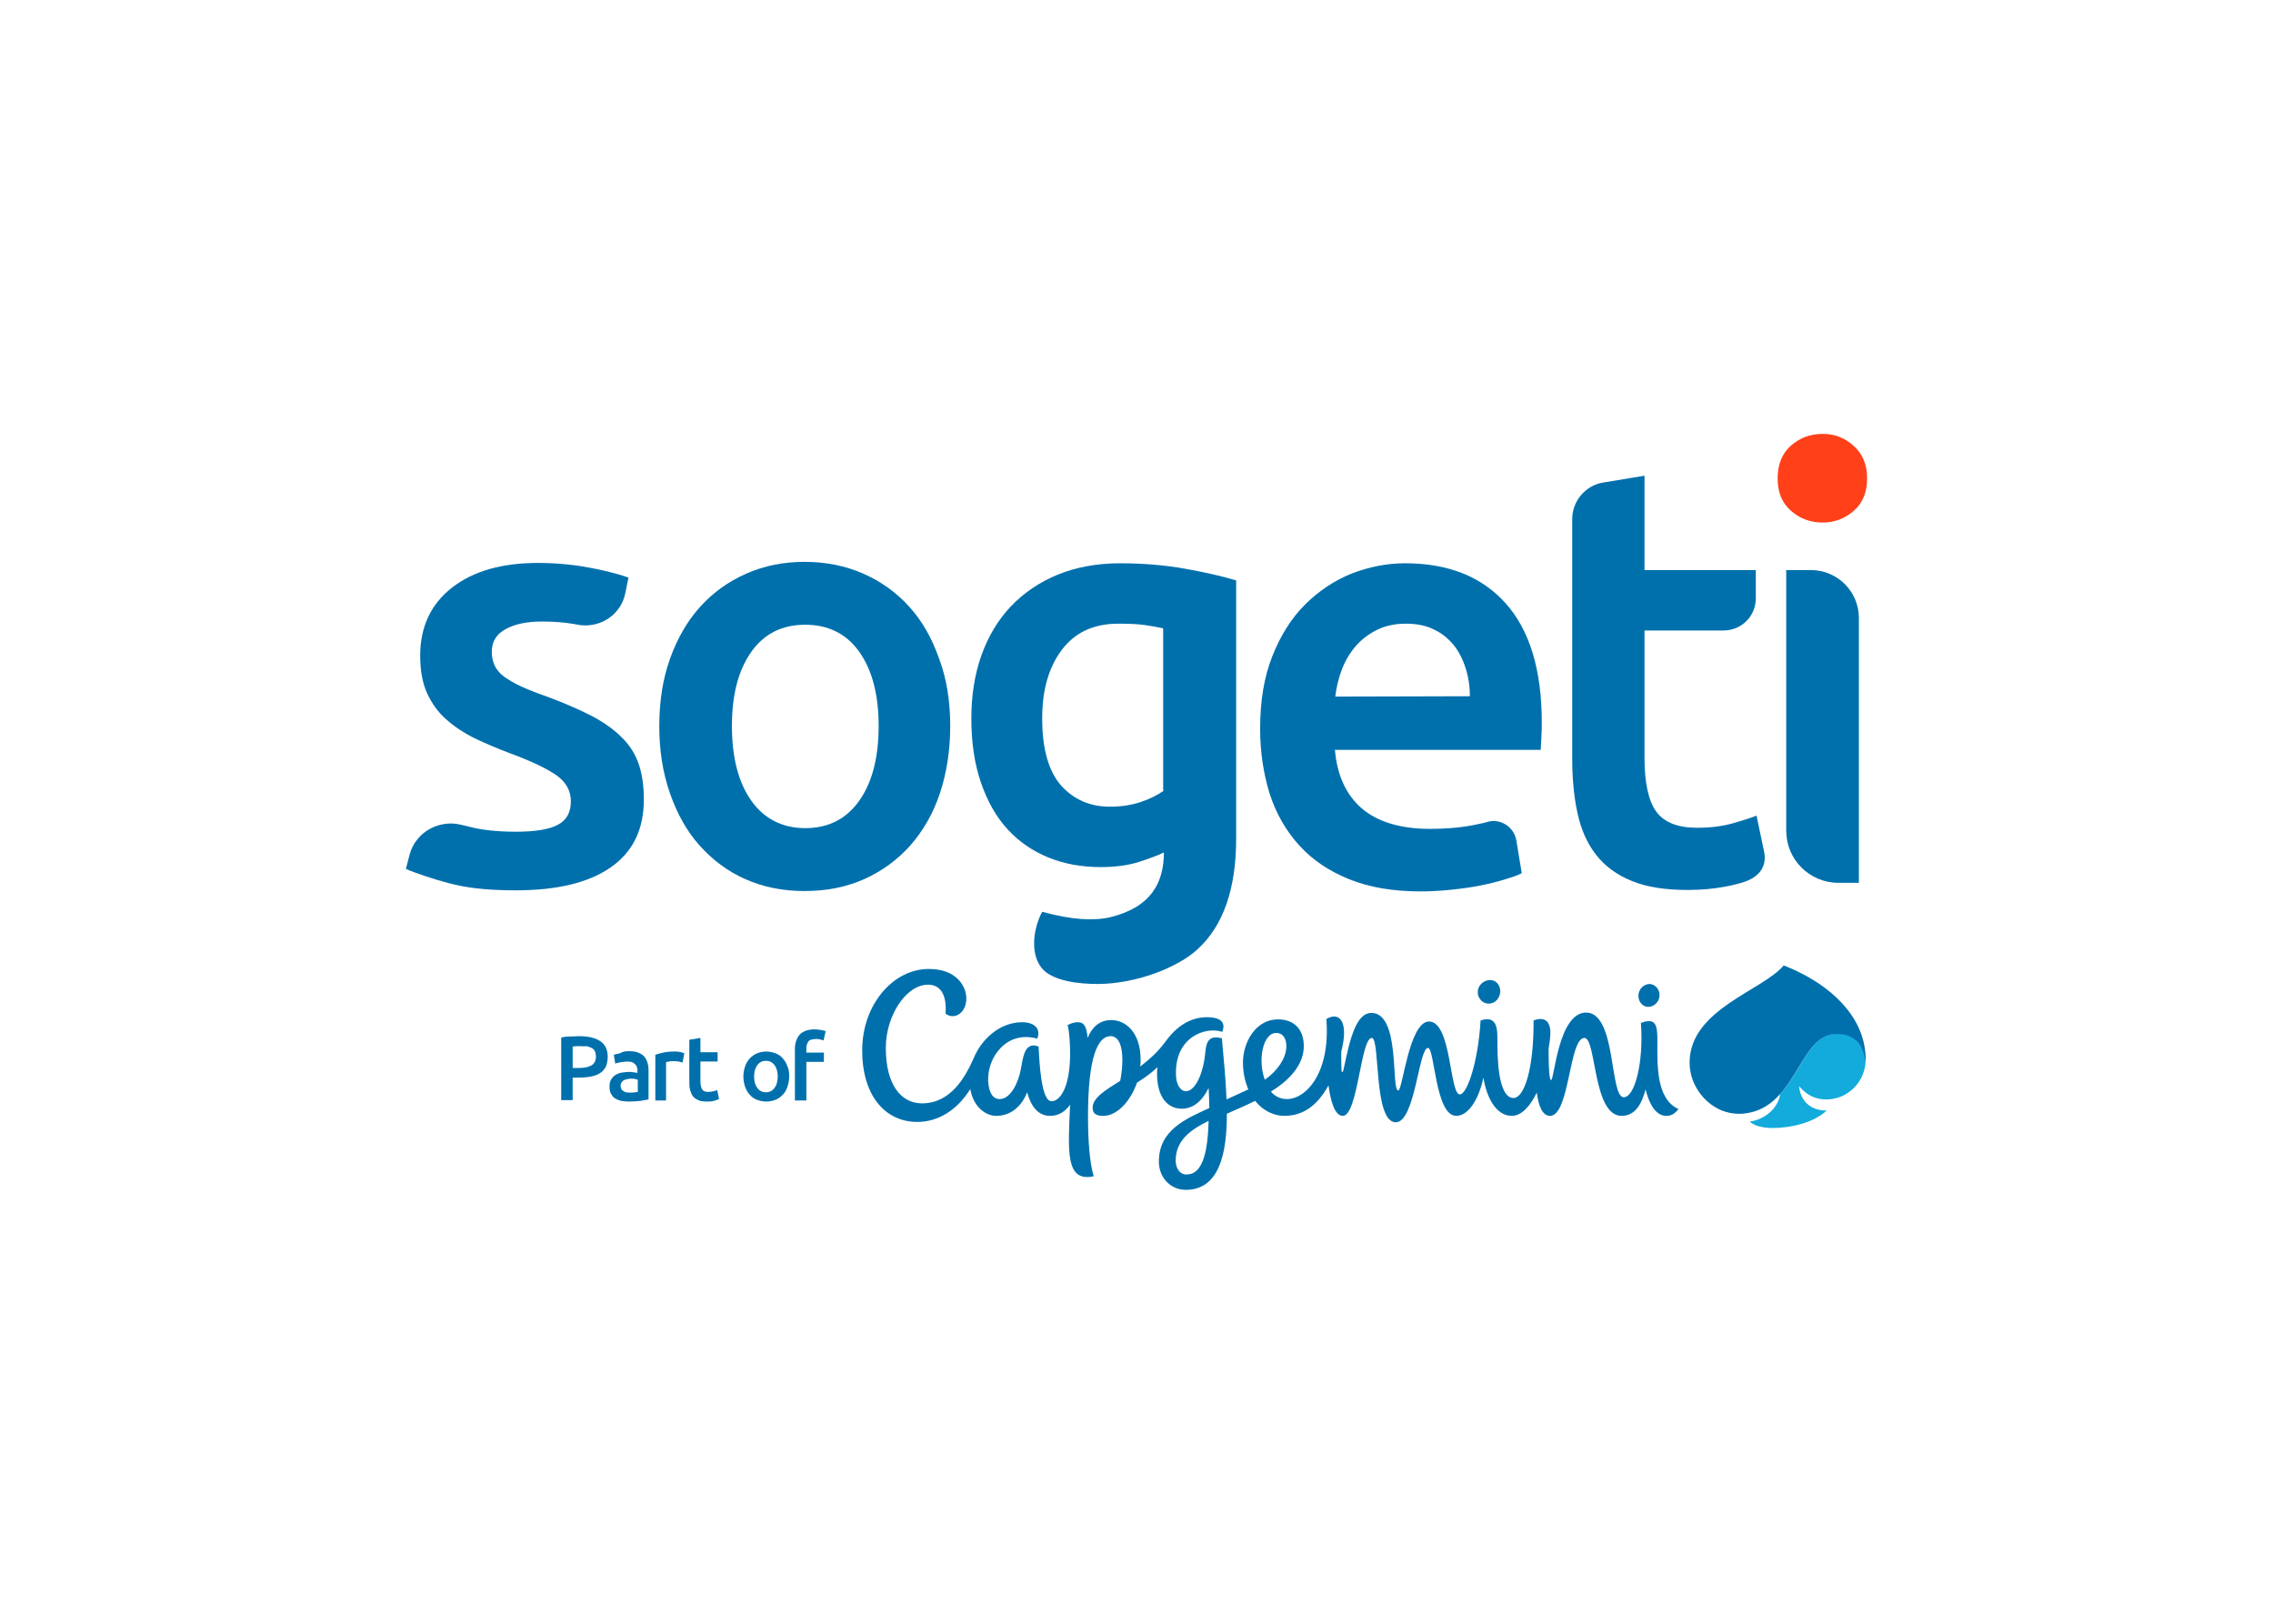 <svg clip-rule="evenodd" fill-rule="evenodd" stroke-linejoin="round" stroke-miterlimit="2" viewBox="0 0 560 400" xmlns="http://www.w3.org/2000/svg"><g fill-rule="nonzero"><path d="m395.018 118.861 10.14-1.673v23.245h27.421v6.956c0 4.403-3.527 7.925-7.935 7.925h-19.486v31.346c0 6.164.97 10.654 2.91 13.296 1.939 2.642 5.29 3.962 10.051 3.962 3.262 0 6.084-.352 8.641-1.056 2.469-.705 4.496-1.321 5.995-1.937l1.852 8.805c.705 3.258-.705 6.075-4.761 7.484-2.116.704-7.054 2.025-14.019 2.025-5.467 0-10.14-.704-13.755-2.201-3.703-1.497-6.613-3.61-8.817-6.428-2.204-2.817-3.703-6.163-4.585-10.214-.882-3.962-1.322-8.541-1.322-13.648v-58.906c0-4.402 3.262-8.277 7.67-8.981z" fill="#0070ad"/><path d="m460 117.892c0 3.346-1.058 5.988-3.262 7.925-2.205 1.937-4.762 2.906-7.671 2.906-3.086 0-5.643-.969-7.847-2.906-2.205-1.937-3.263-4.579-3.263-7.925 0-3.434 1.058-6.163 3.263-8.1 2.204-1.937 4.761-2.906 7.847-2.906 2.909 0 5.466.969 7.671 2.994 2.204 2.025 3.262 4.578 3.262 8.012z" fill="#ff4019"/><path d="m457.972 217.478h-5.026c-7.141 0-12.873-5.723-12.873-12.855v-64.19h6.084c6.525 0 11.815 5.284 11.815 11.799z" fill="#0070ad"/><path d="m310.463 179.44c0-6.78.97-12.679 2.998-17.786s4.673-9.334 8.023-12.68c3.351-3.346 7.142-5.899 11.462-7.66 4.321-1.673 8.729-2.554 13.226-2.554 10.58 0 18.868 3.258 24.776 9.862 5.907 6.604 8.905 16.378 8.905 29.409 0 .969 0 2.113-.088 3.346s-.088 2.29-.176 3.346h-50.698c.529 6.164 2.645 10.918 6.524 14.352 3.88 3.346 9.523 5.107 16.841 5.107 4.32 0 8.288-.352 11.815-1.144.881-.176 1.763-.352 2.556-.617 3.263-.792 6.437 1.409 6.966 4.667l1.323 8.013c-.97.528-2.293.968-4.056 1.497-1.676.528-3.703 1.056-5.908 1.496-2.204.441-4.585.793-7.142 1.057s-5.113.44-7.759.44c-6.789 0-12.608-.968-17.634-2.993-5.025-2.026-9.081-4.755-12.344-8.365-3.262-3.61-5.642-7.749-7.23-12.592-1.587-5.106-2.38-10.39-2.38-16.201zm51.668-7.925c0-2.465-.353-4.754-1.058-6.956-.706-2.201-1.675-4.138-2.998-5.723s-2.91-2.906-4.849-3.786c-1.94-.969-4.233-1.409-6.878-1.409-2.733 0-5.114.528-7.23 1.585-2.028 1.057-3.791 2.377-5.202 4.05-1.41 1.673-2.557 3.61-3.35 5.724-.794 2.113-1.323 4.314-1.587 6.604z" fill="#0070ad"/><path d="m234.107 178.824c0 6.075-.881 11.622-2.557 16.641-1.675 5.019-4.144 9.246-7.318 12.856-3.174 3.522-6.877 6.251-11.374 8.277-4.408 1.937-9.258 2.905-14.636 2.905-5.379 0-10.14-.968-14.548-2.905-4.409-1.937-8.112-4.755-11.286-8.277s-5.555-7.837-7.318-12.856c-1.764-5.019-2.645-10.566-2.645-16.641 0-6.076.881-11.623 2.645-16.554 1.763-4.931 4.232-9.245 7.406-12.767s6.966-6.252 11.374-8.189c4.409-1.937 9.17-2.906 14.372-2.906s10.051.969 14.46 2.906c4.408 1.937 8.2 4.667 11.374 8.189s5.555 7.748 7.318 12.767c1.852 4.931 2.733 10.478 2.733 16.554zm-17.634 0c0-7.661-1.587-13.736-4.761-18.227-3.174-4.49-7.671-6.692-13.314-6.692-5.731 0-10.139 2.202-13.314 6.692-3.174 4.491-4.761 10.566-4.761 18.227 0 7.748 1.587 13.912 4.761 18.402 3.175 4.491 7.671 6.78 13.314 6.78 5.731 0 10.14-2.289 13.314-6.78 3.174-4.49 4.761-10.654 4.761-18.402z" fill="#0070ad"/><path d="m157.311 188.069c-.882-2.465-2.293-4.667-4.232-6.516-1.94-1.937-4.321-3.61-7.319-5.195-2.909-1.497-6.524-3.082-10.756-4.666-2.557-.881-4.762-1.761-6.525-2.554-1.763-.792-3.174-1.673-4.32-2.465-1.058-.793-1.852-1.761-2.293-2.73-.441-.968-.705-2.113-.705-3.346 0-2.553 1.146-4.402 3.439-5.635 2.292-1.233 5.202-1.849 8.817-1.849 2.909 0 5.643.176 8.023.616l1.499.264c5.202.617 10.051-2.641 11.109-7.836l.794-3.874c-3.527-1.233-6.965-1.938-9.258-2.378-3.086-.616-7.759-1.233-12.961-1.233-8.993 0-16.047 2.026-21.249 6.076s-7.847 9.686-7.847 16.73c0 3.61.529 6.692 1.675 9.245 1.146 2.465 2.645 4.667 4.673 6.428 1.94 1.761 4.32 3.346 6.966 4.666 2.733 1.321 5.642 2.554 8.905 3.787 5.29 1.937 9.081 3.786 11.462 5.459 2.292 1.673 3.439 3.786 3.439 6.339 0 2.73-1.058 4.667-3.263 5.812-2.204 1.145-5.643 1.673-10.316 1.673-4.937 0-8.729-.528-11.109-1.145-1.94-.44-3.174-.88-4.85-.88-4.584 0-8.817 2.905-10.139 7.484l-.97 3.698c2.116.969 7.142 2.642 10.58 3.522 3.704.969 8.288 1.761 16.488 1.761 10.14 0 17.899-1.849 23.366-5.635 5.466-3.786 8.199-9.333 8.199-16.73 0-3.434-.44-6.427-1.322-8.893z" fill="#0070ad"/><path d="m449.949 270.837c5.378 0 9.61-4.402 9.698-9.686-.352-2.289-1.146-6.515-7.141-6.515-6.525 0-8.641 9.069-13.931 14.88-.441 3.346-3.615 6.252-7.495 6.78.97.969 3.086 1.585 5.643 1.585 4.673 0 10.316-1.409 13.314-4.314-3.968.088-6.525-2.466-6.789-5.988 2.028 2.378 4.144 3.258 6.701 3.258z" fill="#12abdb"/><g fill="#0070ad"><path d="m408.332 256.397c0-2.906-.176-4.843-2.028-4.843-.882 0-1.234.176-2.028.44.706 9.686-1.499 18.315-4.232 18.315-3.527 0-1.763-20.868-9.258-20.868-6.877 0-7.847 16.641-8.641 16.641-.529 0-.617-4.402-.617-7.66.265-1.585.441-2.994.441-4.139 0-1.584-.617-4.226-4.144-2.905.088 11.887-2.292 19.107-4.937 19.107-3.968 0-3.968-10.83-3.968-13.736s.176-6.78-4.144-5.371c-.617 10.39-3.351 18.226-5.114 18.226-2.557 0-2.028-17.962-7.583-17.962-4.937 0-6.524 16.994-7.582 16.994-1.852 0 .617-19.107-6.613-19.107-3.791 0-5.29 6.427-6.789 13.56-.265 1.408-.617 1.408-.617-.176 0-1.321-.089-2.73 0-3.963 1.851-7.22-.441-9.862-3.704-7.924 1.058 13.295-5.025 19.723-9.698 19.723-1.676 0-2.998-.704-3.968-1.849 5.643-3.434 8.112-7.396 8.112-11.183 0-4.138-2.381-6.603-6.349-6.603-5.554 0-8.64 5.723-8.64 10.566 0 2.641.529 4.843 1.322 6.692-1.939.88-3.703 1.673-5.378 2.465-.176-5.019-.705-10.214-1.146-15.057-2.998-.792-3.792.617-4.056 3.258-.529 5.988-2.733 9.774-4.761 9.774-1.499 0-2.381-1.761-2.469-3.698-.529-9.598 7.23-12.327 11.374-10.919.882-2.113-.088-3.61-3.792-3.61-4.496 0-7.847 2.73-10.315 6.164-1.676 2.289-3.527 3.962-6.084 5.987.088-.616.088-1.144.088-1.673 0-6.78-3.703-9.773-7.23-9.773-2.91 0-4.761 1.761-5.819 4.402-.265-2.641-.794-3.874-2.381-3.874-.705 0-1.587.176-2.557.704.441 1.497.617 4.843.617 6.957 0 8.188-2.38 11.798-4.584 11.798-2.557 0-2.998-9.685-3.175-13.471-.352-.089-.705-.265-1.234-.265-2.292 0-2.645 3.082-3.174 5.988-.617 3.17-2.469 7.22-5.202 7.22-1.675 0-2.645-1.585-2.822-4.403-.264-5.811 4.497-12.591 12.08-10.478.97-2.289-.529-4.05-3.703-4.05-5.467 0-10.052 4.138-11.992 8.981-2.028 4.491-5.554 11.007-12.696 11.007-5.026 0-8.905-4.403-8.905-13.648 0-8.013 5.025-15.585 10.404-15.585 3.791 0 4.585 3.698 4.32 7.132 1.94 1.585 5.114.088 5.114-3.786 0-2.73-2.204-7.221-9.258-7.221-8.729 0-16.4 8.718-16.4 20.076 0 11.095 5.643 17.61 13.579 17.61 5.025 0 9.787-2.817 13.049-8.1.793 4.578 3.967 6.603 6.348 6.603 3.791 0 6.348-2.465 7.671-5.811.882 3.346 2.645 5.811 5.643 5.811 2.116 0 3.703-1.056 4.937-2.729-.529 11.623-1.146 19.107 5.82 17.61-1.058-3.346-1.411-9.333-1.411-14.792 0-14.793 2.469-19.724 5.555-19.724 2.204 0 2.909 2.818 2.909 5.811 0 1.585-.176 3.434-.529 5.195-3.791 2.378-6.789 4.227-6.789 6.604 0 1.849 1.411 2.025 2.645 2.025 2.91 0 6.349-2.817 8.288-8.188 1.675-1.057 3.351-2.202 5.026-3.786-.088.528-.088 1.056-.088 1.672 0 5.284 2.292 8.541 6.084 8.541 2.909 0 5.113-2.025 6.612-5.107.089 1.761.177 3.434.177 4.931-5.908 2.73-12.432 5.459-12.432 13.208 0 3.962 2.909 6.956 6.612 6.956 8.2 0 10.14-8.717 10.14-18.755 2.645-1.145 4.673-2.025 6.966-3.17 1.939 2.466 4.673 3.698 7.141 3.698 4.673 0 8.112-2.465 10.933-7.484.529 3.786 1.499 7.484 3.527 7.484 3.703 0 4.409-19.195 7.142-19.195 2.116 0 .353 20.78 5.908 20.78 4.761 0 5.642-18.314 7.935-18.314 1.675 0 1.763 16.729 6.965 16.729 2.557 0 5.291-3.081 6.701-9.421.617 4.226 2.822 9.421 6.966 9.421 2.469 0 4.585-2.465 6.172-5.723.441 3.346 1.41 5.723 3.262 5.723 4.849 0 4.673-19.195 8.464-19.195 2.998 0 2.028 19.195 9.17 19.195 3.351 0 4.938-2.905 5.907-6.515 1.323 5.283 3.439 6.515 5.114 6.515 1.058 0 1.94-.352 2.998-1.673-5.643-2.553-5.202-11.182-5.202-16.817zm-116.032 32.931c-1.675 0-2.645-1.585-2.645-3.434 0-4.931 3.615-7.573 8.111-9.774-.264 10.83-2.733 13.208-5.466 13.208zm22.131-34.868c1.675 0 2.645 1.496 2.468 3.698-.176 2.553-2.028 5.547-5.29 7.836-1.763-4.754-.529-11.534 2.822-11.534z"/><path d="m366.892 247.239c1.587-.088 2.645-1.408 2.733-2.993 0-1.585-1.058-2.906-2.645-2.818s-2.909 1.409-2.909 2.994 1.322 2.905 2.821 2.817z"/><path d="m406.216 248.032c1.411-.088 2.645-1.321 2.645-2.906 0-1.497-1.146-2.729-2.557-2.729-1.411.088-2.645 1.32-2.645 2.905s1.146 2.818 2.557 2.73z"/><path d="m459.647 260.799c-.088-6.075-2.997-11.182-7.494-15.321-3.351-3.081-7.406-5.459-11.639-7.22-.352-.176-.705-.264-1.058-.44-5.202 6.252-23.189 10.83-23.189 23.95 0 5.107 3.263 9.862 7.936 11.799 2.733 1.056 5.466 1.056 8.2.176 2.468-.793 4.408-2.29 6.083-4.139 5.291-5.811 7.407-14.88 13.931-14.88 5.908 0 6.701 4.226 7.142 6.516.088-.089.088-.177.088-.441z"/><path d="m142.675 255.252c2.292 0 4.055.44 5.202 1.233 1.234.792 1.851 2.113 1.851 3.874 0 .881-.176 1.673-.441 2.377-.352.617-.793 1.233-1.41 1.585-.618.441-1.411.705-2.293.881s-1.94.264-3.086.264h-1.411v5.547h-2.821v-15.409c.617-.176 1.411-.264 2.204-.264.794 0 1.499-.088 2.205-.088zm.176 2.465c-.706 0-1.323 0-1.764.089v5.283h1.411c1.411 0 2.381-.176 3.174-.617.706-.352 1.147-1.144 1.147-2.201 0-.528-.089-.969-.265-1.321s-.441-.616-.794-.792c-.352-.176-.793-.352-1.234-.441-.617.089-1.058 0-1.675 0z"/><path d="m154.93 258.95c.882 0 1.675.088 2.293.352.617.265 1.146.529 1.499.969.352.44.617.88.793 1.497.176.616.265 1.233.265 1.937v7.132c-.441.088-1.058.176-1.94.352-.882.088-1.852.176-2.91.176-.705 0-1.322-.088-1.94-.176-.617-.176-1.058-.352-1.498-.616-.441-.264-.706-.704-.97-1.145-.265-.44-.353-1.056-.353-1.761 0-.704.088-1.232.353-1.673.264-.44.617-.88 1.058-1.144.441-.265.97-.529 1.587-.617s1.234-.176 1.851-.176c.265 0 .618 0 .97.088.353 0 .706.088 1.058.176v-.44c0-.352 0-.616-.088-.88-.088-.265-.176-.529-.441-.793-.264-.264-.441-.352-.705-.528-.353-.088-.705-.176-1.146-.176-.618 0-1.235.088-1.764.176s-.97.176-1.322.352l-.353-2.201c.353-.088.882-.264 1.499-.352.705-.441 1.411-.529 2.204-.529zm.265 10.214c.881 0 1.499-.088 1.939-.176v-2.994c-.176-.088-.352-.088-.617-.176-.264-.088-.617-.088-.97-.088-.264 0-.617 0-.881.088-.353.088-.618.088-.882.264-.265.088-.441.264-.617.529-.177.176-.265.528-.265.792 0 .616.177 1.057.617 1.321.353.352.97.44 1.676.44z"/><path d="m168.156 261.768c-.265-.088-.529-.176-.97-.264s-.882-.088-1.411-.088c-.264 0-.617 0-.97.088-.352.088-.617.088-.705.176v9.421h-2.645v-11.27c.529-.176 1.146-.352 1.94-.529.793-.176 1.675-.264 2.645-.264h.617c.264 0 .441.088.705.088.265 0 .441.088.706.176.264.088.44.088.529.177z"/><path d="m169.831 256.133 2.733-.441v3.522h4.232v2.29h-4.232v4.842c0 .969.177 1.585.441 2.026.265.44.794.616 1.499.616.529 0 .97-.088 1.323-.176.352-.088.705-.176.881-.264l.441 2.201c-.353.176-.705.264-1.234.44s-1.146.176-1.764.176c-.881 0-1.587-.088-2.116-.352s-1.058-.528-1.322-.968c-.353-.441-.529-.969-.706-1.585-.176-.617-.176-1.321-.176-2.114z"/><path d="m194.431 265.202c0 .968-.177 1.761-.441 2.553-.265.793-.617 1.409-1.147 1.937-.529.529-1.058.969-1.763 1.233s-1.499.44-2.292.44c-.794 0-1.587-.176-2.293-.44-.705-.264-1.322-.704-1.763-1.233-.529-.528-.882-1.232-1.146-1.937-.265-.792-.441-1.585-.441-2.553 0-.969.176-1.761.441-2.554.264-.792.705-1.408 1.146-1.937.529-.528 1.146-.968 1.763-1.232.706-.265 1.411-.441 2.293-.441.793 0 1.587.176 2.292.441.705.264 1.323.704 1.763 1.232.53.529.882 1.233 1.147 1.937.352.705.441 1.585.441 2.554zm-2.822 0c0-1.145-.264-2.113-.793-2.818-.529-.704-1.235-1.056-2.117-1.056-.881 0-1.587.352-2.116 1.056-.529.705-.793 1.585-.793 2.818s.264 2.113.793 2.817c.529.705 1.235 1.057 2.116 1.057.882 0 1.588-.352 2.117-1.057.529-.704.793-1.673.793-2.817z"/><path d="m200.691 253.579c.617 0 1.146.088 1.675.176.441.088.882.176 1.058.264l-.529 2.29c-.265-.088-.529-.176-.882-.264-.352-.089-.705-.089-1.058-.089-.441 0-.793.089-1.146.177s-.529.264-.705.528c-.177.264-.265.528-.353.792-.088.353-.088.705-.088 1.057v.792h4.32v2.29h-4.32v9.509h-2.822v-12.679c0-1.497.441-2.73 1.235-3.61.793-.793 2.028-1.233 3.615-1.233z"/><path d="m291.859 140.081c-5.026-.88-10.316-1.321-15.871-1.321-5.731 0-10.933.969-15.43 2.818-4.496 1.849-8.376 4.491-11.55 7.837s-5.555 7.396-7.23 12.063c-1.675 4.754-2.469 9.861-2.469 15.497 0 5.987.794 11.27 2.381 15.849 1.587 4.578 3.703 8.365 6.525 11.446 2.821 3.082 6.171 5.372 10.051 6.957 3.879 1.584 8.2 2.377 12.961 2.377 3.615 0 6.789-.44 9.522-1.321 2.381-.792 4.409-1.497 5.996-2.289 0 7.484-3.174 13.472-13.137 15.937-4.056.969-9.523.704-16.841-1.321-2.028 3.698-3.174 10.126-.088 13.912 2.733 3.258 9.434 3.875 13.666 3.875 9.523 0 19.839-4.051 24.688-8.541 6.348-5.812 9.522-14.881 9.522-27.296v-63.573c-3.438-1.057-7.759-2.025-12.696-2.906zm-5.114 54.68c-1.499 1.057-3.35 2.025-5.731 2.818-2.381.792-4.849 1.144-7.583 1.144-4.849 0-8.905-1.761-11.991-5.195-3.086-3.522-4.673-8.981-4.673-16.553 0-6.956 1.587-12.592 4.849-16.906 3.263-4.315 7.848-6.428 13.931-6.428 2.646 0 4.85.088 6.613.352 1.764.264 3.262.529 4.409.793v39.975z"/></g></g></svg>